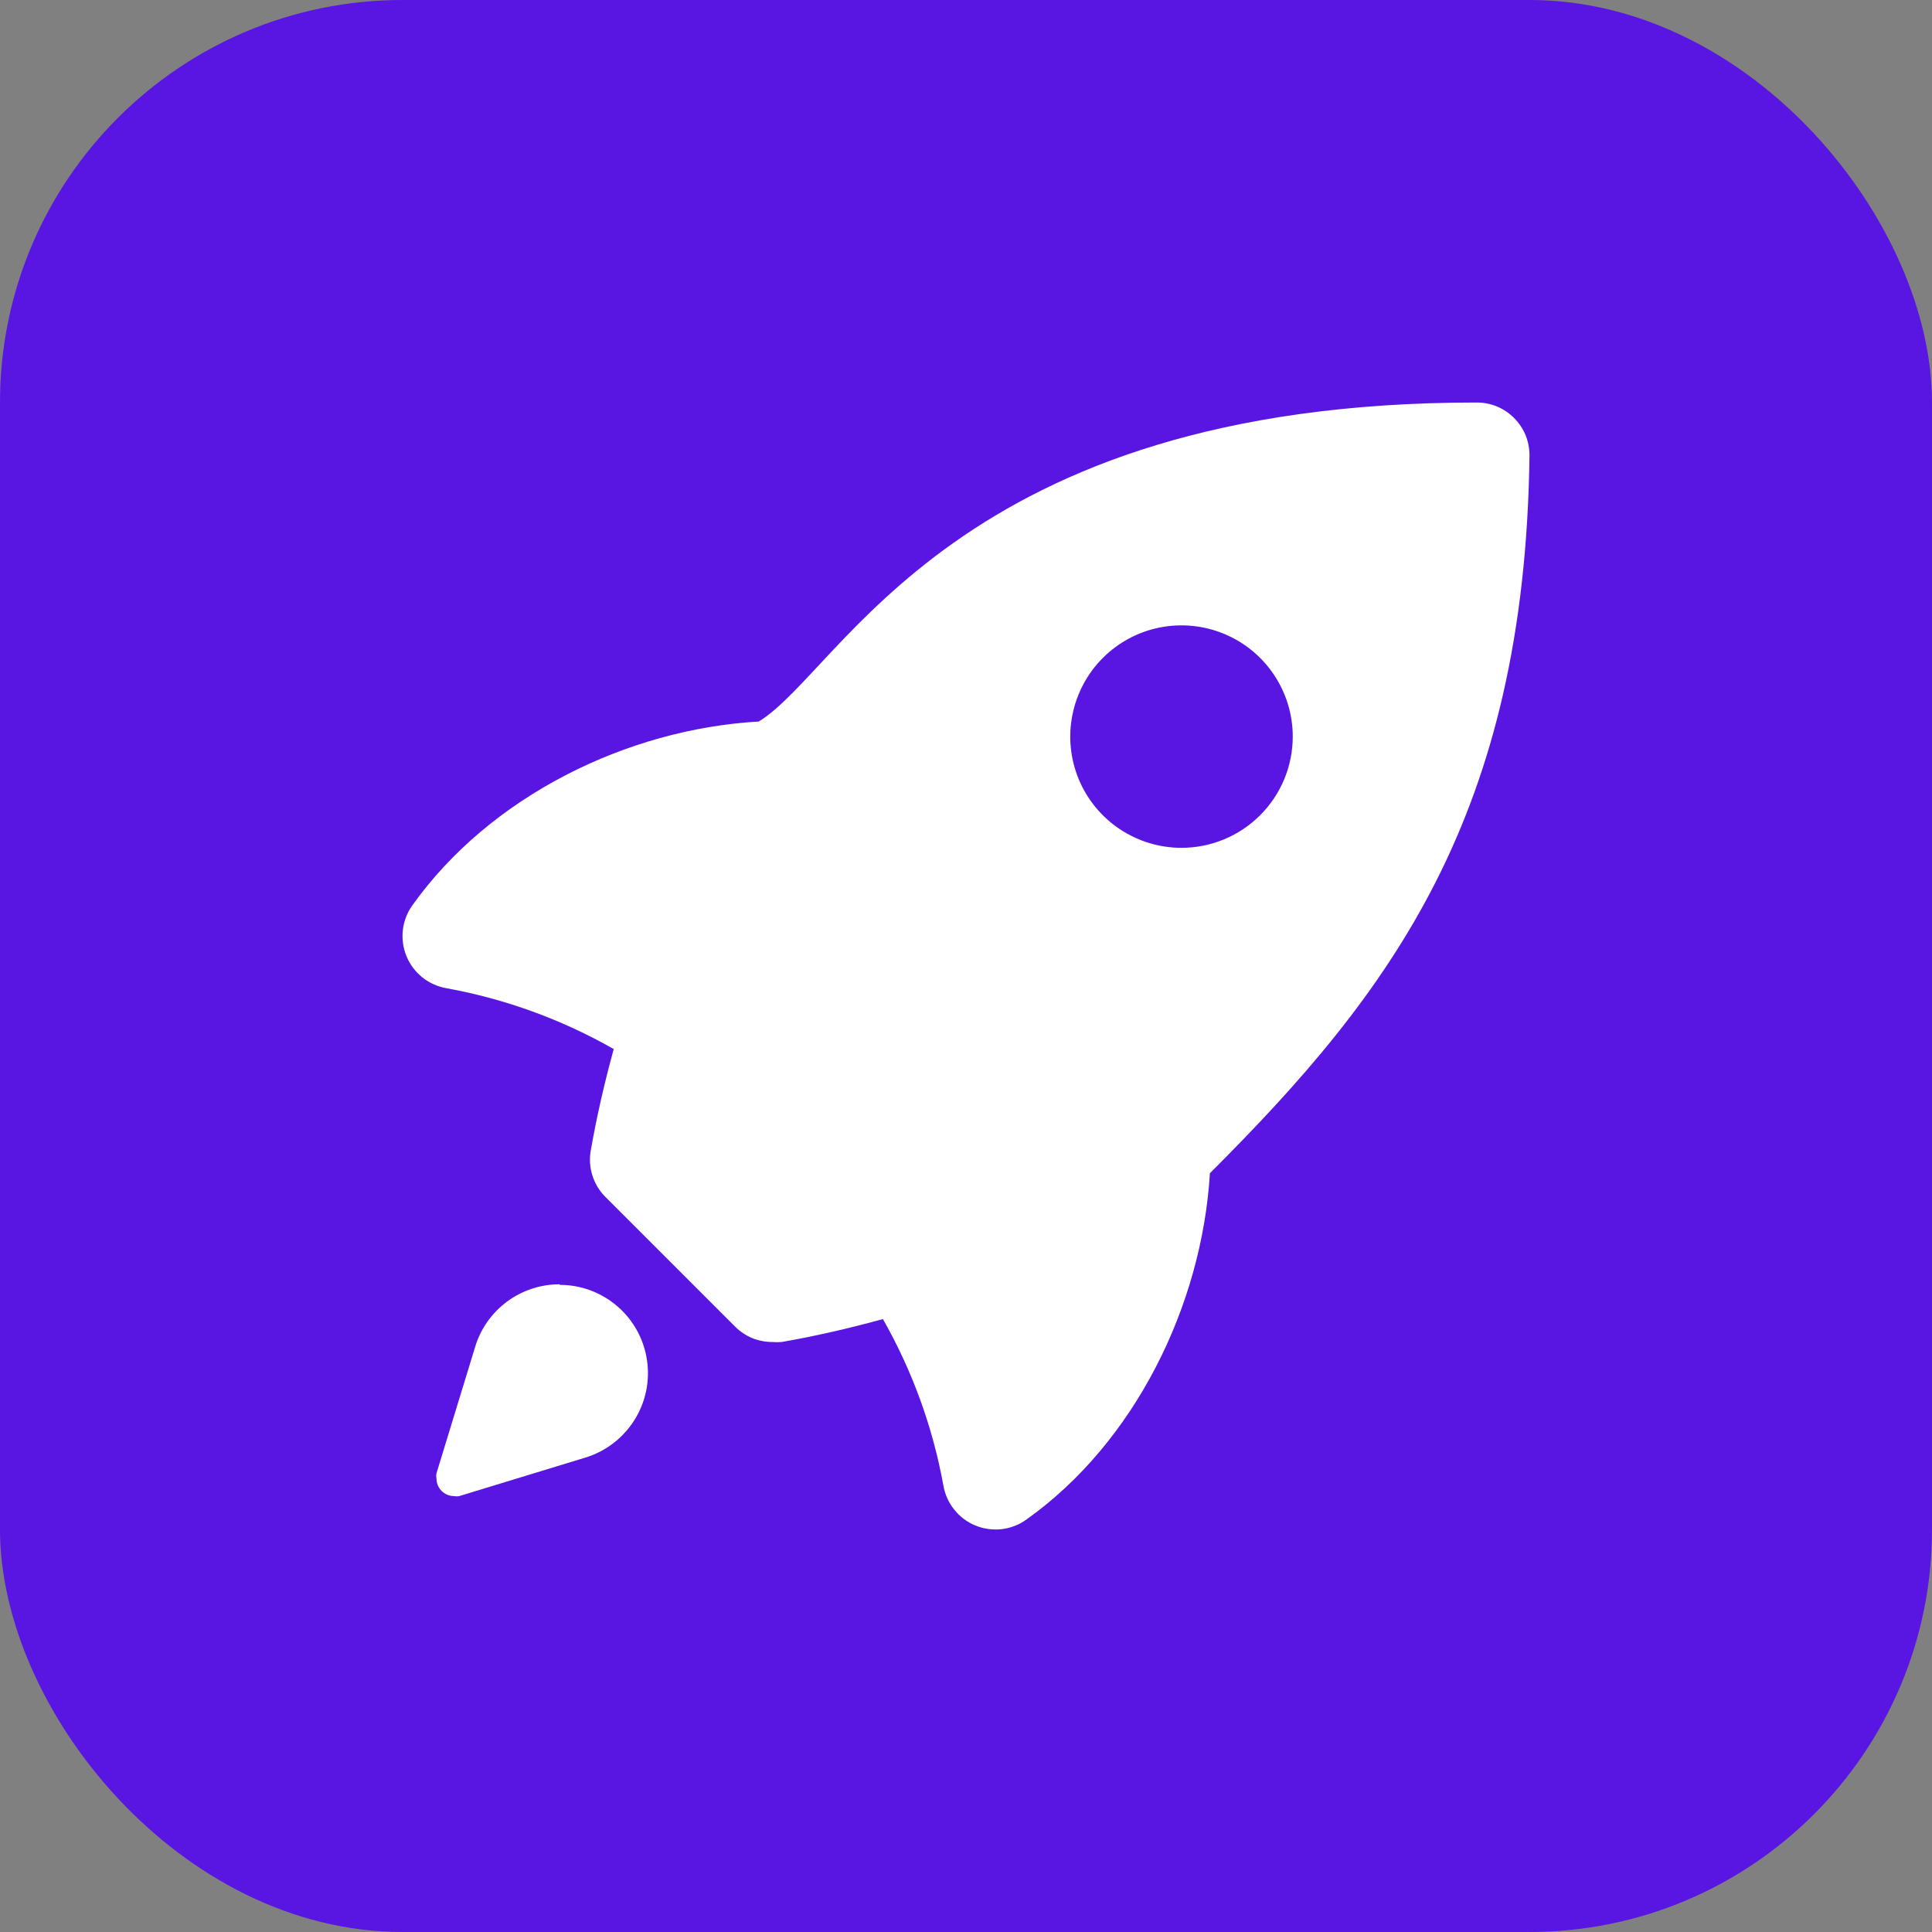 <svg width="24" height="24" viewBox="0 0 24 24" fill="none" xmlns="http://www.w3.org/2000/svg">
<rect x="0" y="0" width="24" height="24" fill="#808080" stroke="none"/>
<rect width="24" height="24" rx="5" fill="#5915E1"/>
<path d="M6.95 15.954C6.715 15.954 6.486 16.03 6.297 16.17C6.108 16.311 5.969 16.508 5.902 16.733L5.422 18.302C5.418 18.324 5.418 18.346 5.422 18.367C5.422 18.425 5.445 18.481 5.486 18.521C5.527 18.562 5.582 18.585 5.64 18.585C5.662 18.589 5.683 18.589 5.705 18.585L7.274 18.106C7.525 18.029 7.74 17.864 7.88 17.642C8.02 17.421 8.076 17.156 8.037 16.896C7.999 16.636 7.868 16.399 7.67 16.228C7.471 16.056 7.217 15.961 6.955 15.961L6.95 15.954ZM18.343 5C11.865 5 10.472 8.323 9.426 8.963C7.785 9.057 6.086 9.894 5.122 11.247C5.057 11.338 5.017 11.443 5.004 11.554C4.992 11.664 5.007 11.776 5.05 11.879C5.092 11.982 5.16 12.072 5.247 12.142C5.334 12.211 5.437 12.257 5.546 12.276C6.277 12.409 6.979 12.664 7.624 13.032C7.504 13.468 7.408 13.893 7.339 14.291C7.32 14.395 7.327 14.502 7.359 14.603C7.391 14.703 7.446 14.795 7.521 14.869L9.131 16.479C9.192 16.54 9.264 16.589 9.344 16.622C9.424 16.655 9.51 16.671 9.596 16.671C9.633 16.674 9.671 16.674 9.709 16.671C10.107 16.602 10.532 16.506 10.968 16.386C11.333 17.028 11.587 17.727 11.719 18.453C11.738 18.563 11.784 18.666 11.854 18.753C11.923 18.84 12.013 18.908 12.116 18.95C12.219 18.993 12.331 19.008 12.442 18.996C12.552 18.983 12.658 18.943 12.748 18.878C14.099 17.919 14.931 16.215 15.03 14.574C17.29 12.319 18.942 10.122 19 5.657C19 5.571 18.983 5.485 18.951 5.405C18.918 5.326 18.869 5.253 18.808 5.192C18.747 5.131 18.674 5.082 18.595 5.049C18.515 5.016 18.429 5 18.343 5ZM14.677 10.532C14.404 10.532 14.137 10.451 13.909 10.299C13.682 10.147 13.505 9.932 13.4 9.679C13.296 9.427 13.268 9.149 13.322 8.881C13.375 8.613 13.507 8.366 13.7 8.173C13.893 7.98 14.139 7.848 14.407 7.795C14.675 7.742 14.953 7.769 15.206 7.874C15.458 7.978 15.674 8.155 15.826 8.383C15.978 8.61 16.059 8.877 16.059 9.15C16.059 9.517 15.913 9.868 15.654 10.127C15.395 10.386 15.043 10.532 14.677 10.532Z" fill="white"/>
</svg>
